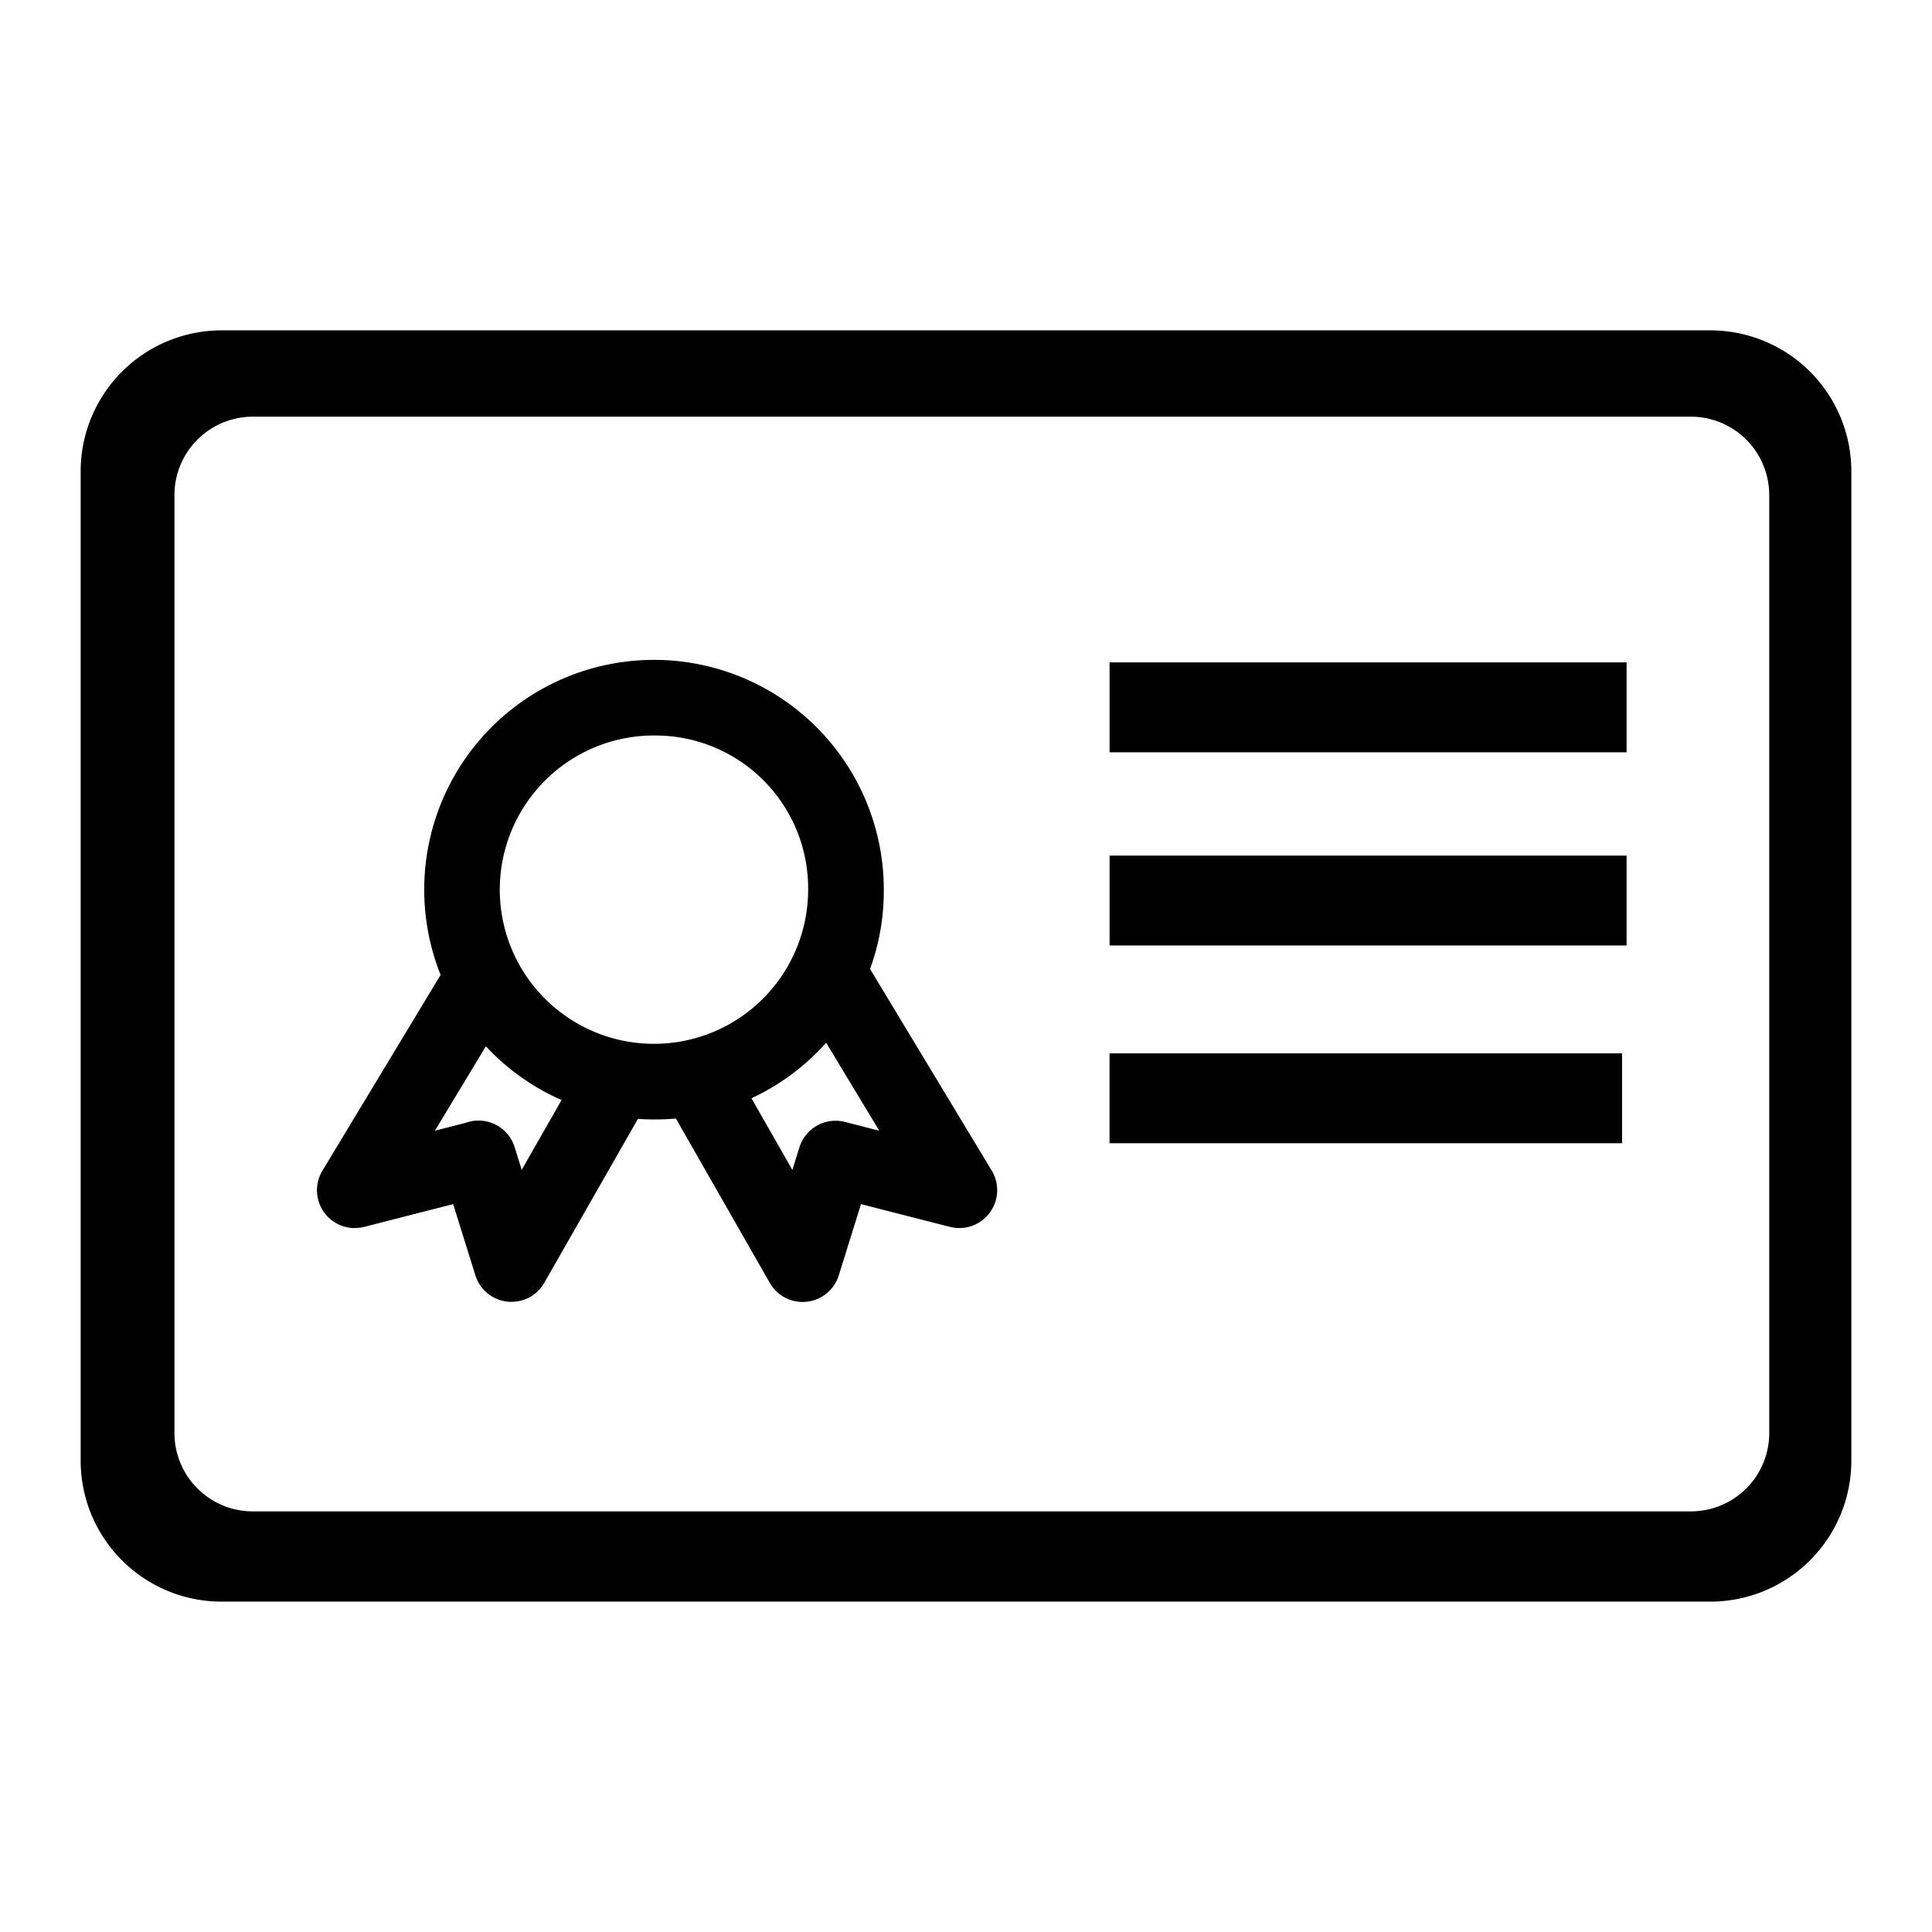 <svg viewBox="0 0 1024 1024" xmlns="http://www.w3.org/2000/svg" width="200" height="200"><path d="M588.081 453.491h274.046v47.635h-274.028v-47.635m0 0z m0 104.811h271.622v47.635H588.081v-47.617m0 0z m0-207.239h274.046v47.641h-274.028v-47.641m0 0zM348.314 593.321A121.794 121.794 0 1 1 468.435 471.533a121.078 121.078 0 0 1-120.121 121.788m0-203.485a81.715 81.715 0 1 0 80.013 81.697 80.975 80.975 0 0 0-80.013-81.697m0 0z m160.188 261.052a20.033 20.033 0 0 1-17.176-9.674L425.716 532.518a20.057 20.057 0 0 1 34.345-20.731l65.592 108.679a20.057 20.057 0 0 1-17.17 30.405m0 0z m0 0a20.454 20.454 0 0 1-4.993-0.602l-65.61-16.779a20.045 20.045 0 1 1 9.932-38.845l65.616 16.779a20.045 20.045 0 0 1-4.945 39.465m0 0z m-83.069 39.14a20.695 20.695 0 0 1-5.98-0.902 20.069 20.069 0 0 1-13.169-25.111l17.446-55.907a20.057 20.057 0 0 1 38.292 11.948l-17.446 55.949a20.039 20.039 0 0 1-19.131 14.053m0 0z m0 0a20.003 20.003 0 0 1-17.416-10.101L354.583 586.433a20.051 20.051 0 0 1 34.821-19.883l53.398 93.531a20.033 20.033 0 0 1-7.46 27.331 19.799 19.799 0 0 1-9.914 2.647m0 0z m-237.379-39.14a20.069 20.069 0 0 1-17.17-30.411L236.489 511.817a20.051 20.051 0 0 1 34.345 20.695l-65.604 108.649a19.967 19.967 0 0 1-17.176 9.71m0 0z m0 0a20.039 20.039 0 0 1-4.939-39.453l65.574-16.773a20.045 20.045 0 1 1 9.92 38.845l-65.574 16.779a20.274 20.274 0 0 1-4.975 0.602m0 0z m83.021 39.14a20.033 20.033 0 0 1-19.125-14.065l-17.446-55.949a20.045 20.045 0 1 1 38.268-11.948l17.446 55.913a20.039 20.039 0 0 1-13.169 25.105 19.799 19.799 0 0 1-5.974 0.914m0 0z m0 0a19.793 19.793 0 0 1-9.92-2.647 20.027 20.027 0 0 1-7.478-27.331l53.416-93.519a20.045 20.045 0 0 1 34.815 19.883l-53.422 93.519a19.931 19.931 0 0 1-17.41 10.095m0 0z m635.565 158.912h-789.298a74.725 74.725 0 0 1-74.598-74.869V249.964a74.725 74.725 0 0 1 74.598-74.863h789.298a74.725 74.725 0 0 1 74.598 74.863v524.059a74.725 74.725 0 0 1-74.598 74.869z m31.073-586.451a41.51 41.51 0 0 0-41.432-41.589H133.904a41.51 41.51 0 0 0-41.432 41.589v497.029a41.51 41.51 0 0 0 41.432 41.589h762.401a41.51 41.51 0 0 0 41.432-41.589V262.442z"></path></svg>